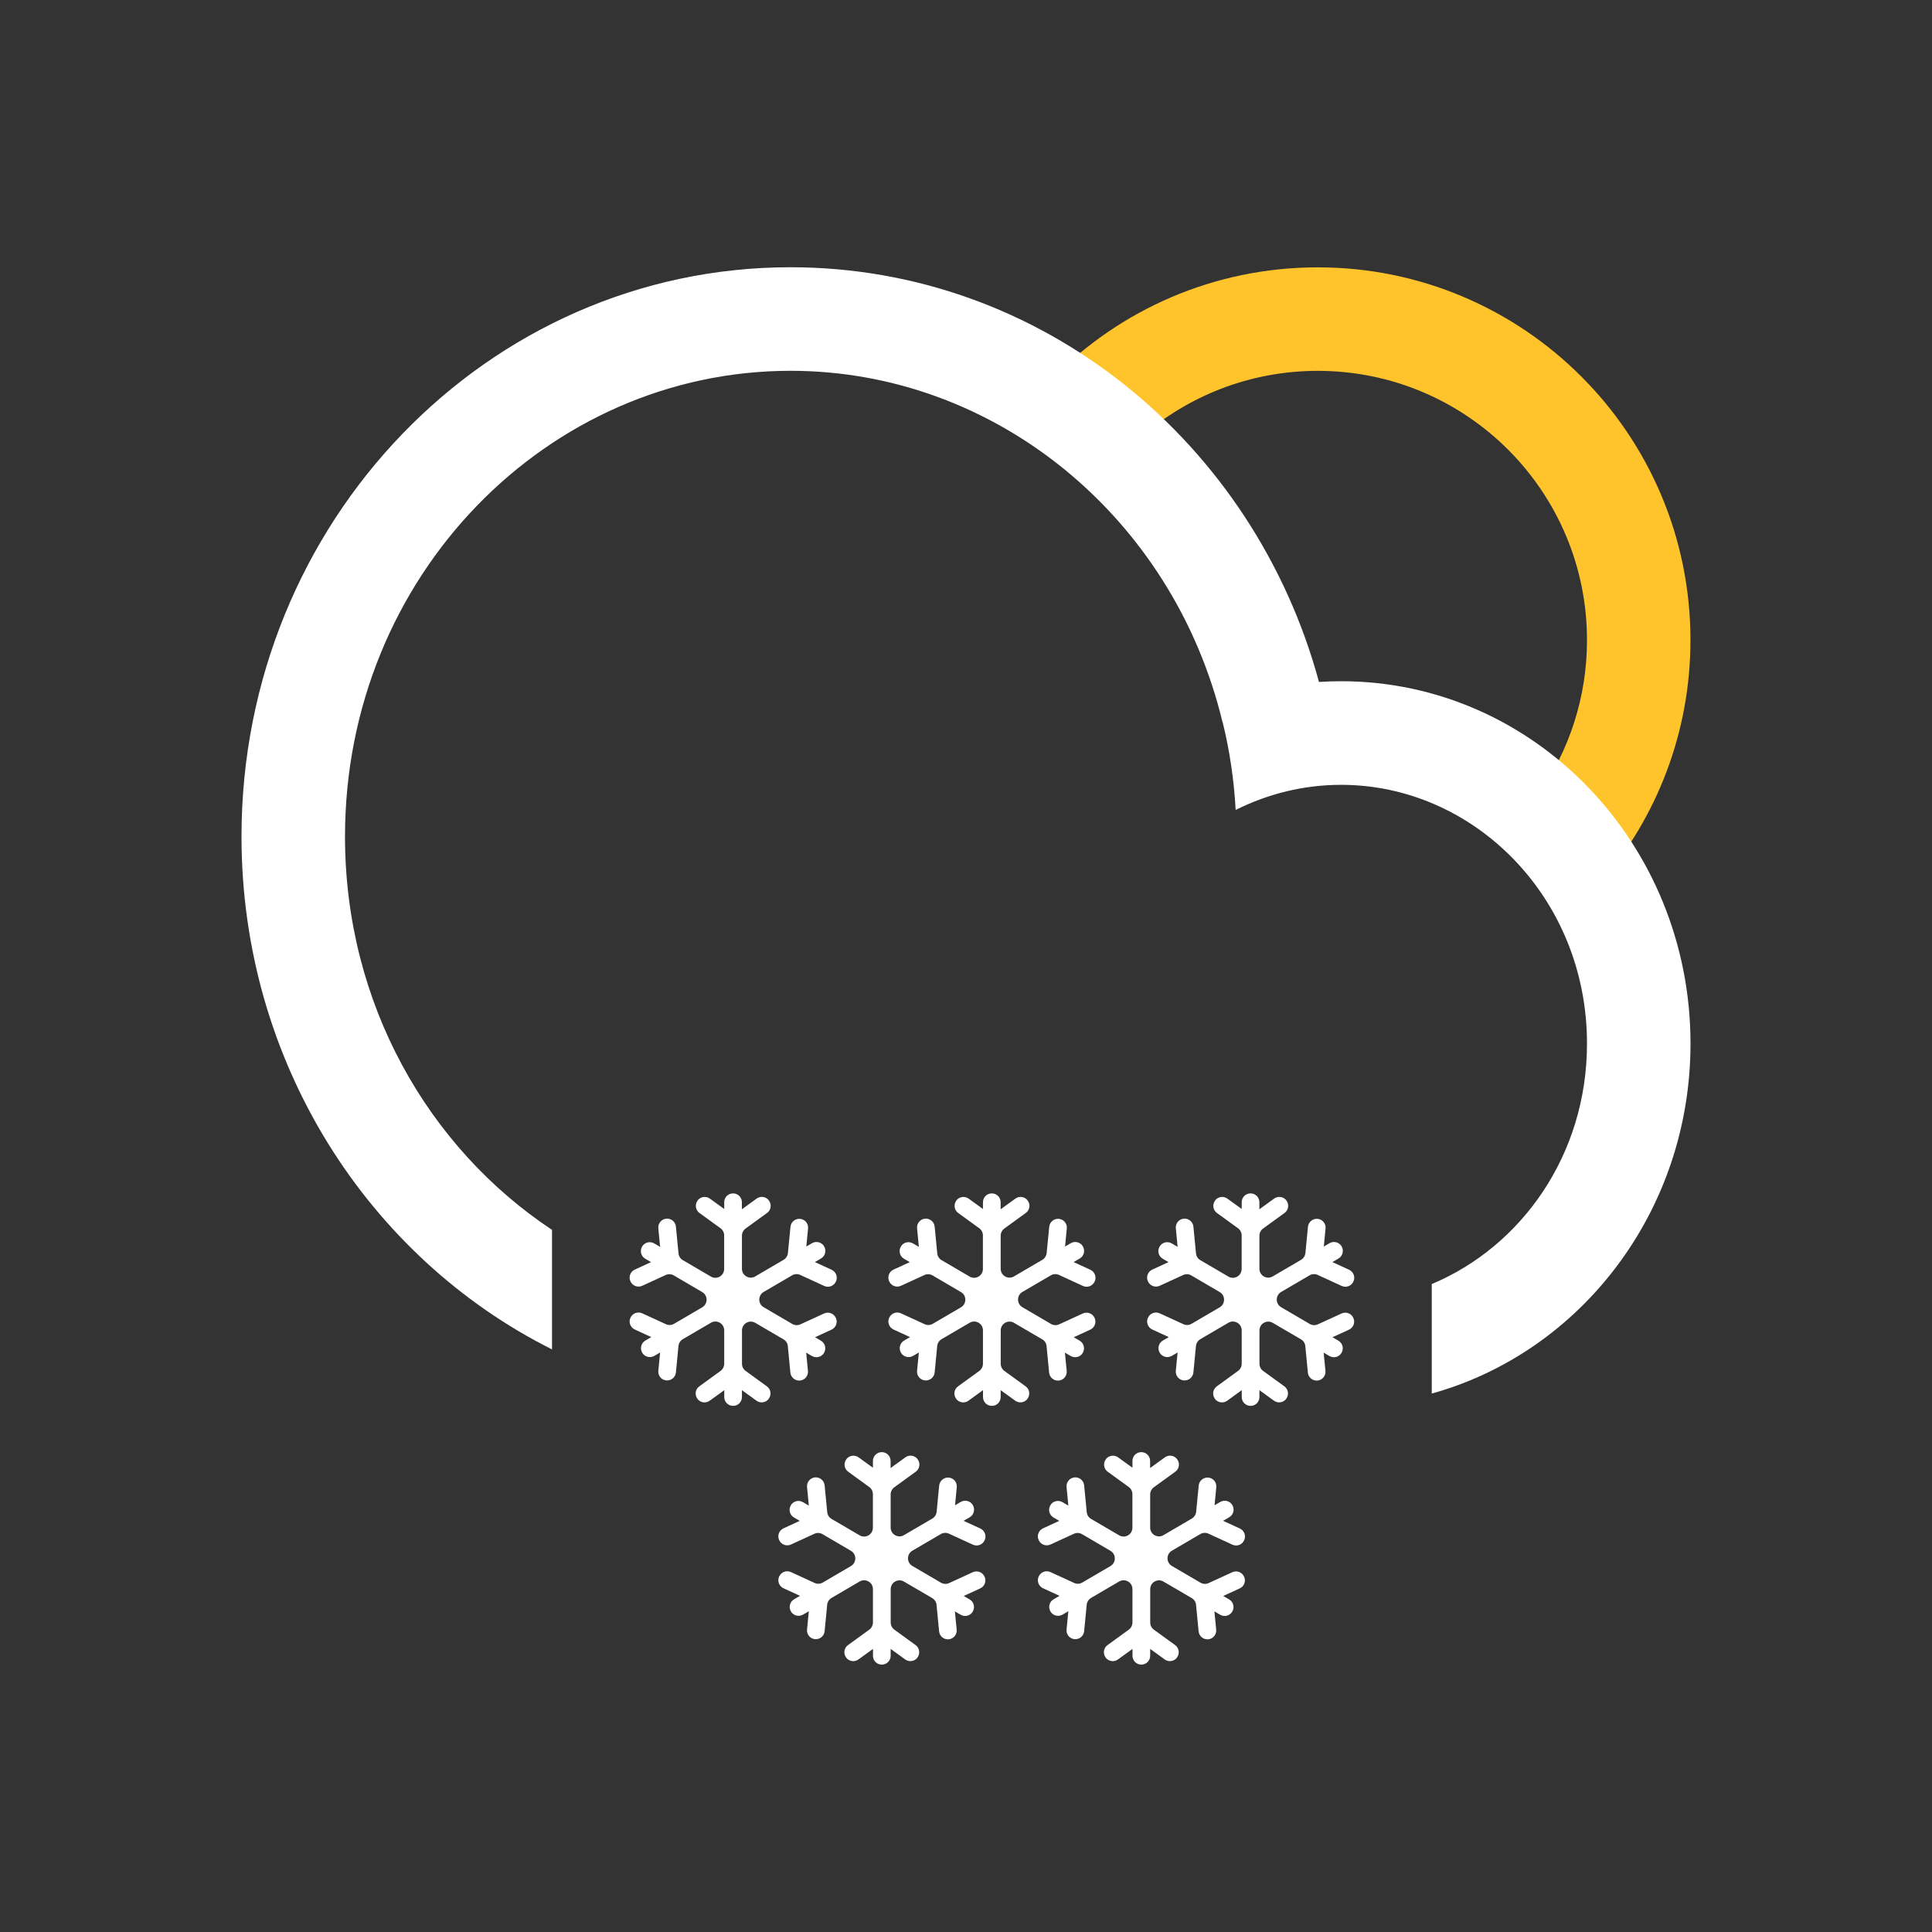 <?xml version="1.0" encoding="UTF-8"?>
<svg id="Layer_1" data-name="Layer 1" xmlns="http://www.w3.org/2000/svg" version="1.1" viewBox="0 0 40 40">
  <rect x="0" y="0" width="40" height="40" fill="#333333" stroke="none"/>
  <defs>
    <style>
      .cls-1 {
        fill: #ffc42b;
      }

      .cls-1, .cls-2 {
        fill-rule: evenodd;
        stroke-width: 0px;
      }

      .cls-2 {
        fill: #fff;
      }
    </style>
  </defs>
  <path class="cls-1" d="M31.86,16.435c.629-.902.997-1.999.997-3.183,0-3.078-2.495-5.574-5.574-5.574-1.407,0-2.693.522-3.674,1.382-.563-.466-1.175-.875-1.827-1.22,1.4-1.423,3.347-2.305,5.501-2.305,4.262,0,7.716,3.455,7.716,7.716,0,1.915-.698,3.668-1.853,5.017-.336-.676-.772-1.293-1.287-1.834Z"/>
  <g>
    <path class="cls-2" d="M35,21.607c0,3.469-2.272,6.389-5.357,7.245v-2.267c1.855-.777,3.214-2.673,3.214-4.979,0-3.033-2.351-5.357-5.09-5.357-.774,0-1.516.186-2.184.52-.034-.623-.125-1.231-.269-1.817h-.003c-1.015-4.221-4.685-7.275-8.945-7.275-5.021,0-9.223,4.243-9.223,9.643,0,3.46,1.725,6.445,4.286,8.143v2.475c-3.804-1.905-6.429-5.944-6.429-10.619,0-6.509,5.089-11.786,11.366-11.786,5.208,0,9.598,3.632,10.942,8.586.152-.01.305-.015.459-.015,3.995,0,7.233,3.358,7.233,7.5Z"/>
    <path class="cls-2" d="M14.542,27.065l-.587.343c-.051.03-.114.033-.168.008l-.491-.225c-.092-.042-.2-.002-.242.09l-.002.004c-.042.091,0,.199.09.241l.342.157-.123.072c-.086.05-.116.161-.066.248v.002c.051.088.164.118.252.067l.12-.07-.037.379c-.01.101.064.19.165.199h0c.1.009.189-.064.199-.164l.053-.549c.006-.058.039-.11.089-.14l.583-.341c.122-.071.275.017.275.157v.692c0,.058-.028.113-.075.148l-.441.32c-.082.059-.1.173-.04.255v.002c.06.082.174.1.256.04l.301-.218v.143c0,.101.082.182.182.182h.002c.101,0,.182-.082.182-.182v-.143l.301.218c.082.059.196.041.255-.04v-.002c.06-.082.042-.196-.039-.255l-.441-.32c-.047-.034-.075-.089-.075-.148v-.69c0-.141.153-.229.275-.157l.585.342c.051.03.084.082.089.14l.053.549c.01.1.099.173.199.164h0c.101-.009.174-.099.165-.199l-.037-.379.12.07c.088.051.2.021.251-.067v-.002c.05-.087.021-.197-.065-.248l-.123-.072.342-.157c.091-.042.132-.15.09-.241l-.002-.004c-.042-.092-.15-.132-.242-.09l-.491.225c-.054.025-.117.022-.168-.008l-.593-.347c-.12-.07-.12-.245,0-.315l.59-.345c.051-.03.114-.033.168-.008l.496.228c.092.042.2.002.242-.09l.002-.004c.042-.091,0-.199-.09-.241l-.347-.159.127-.074c.086-.05.116-.161.066-.248v-.002c-.051-.088-.164-.118-.252-.067l-.118.069.036-.374c.01-.101-.064-.19-.165-.199h0c-.1-.009-.189.064-.199.164l-.053.544c-.006.058-.039.11-.089.14l-.588.344c-.122.071-.275-.017-.275-.157v-.686c0-.058.028-.113.075-.148l.445-.323c.082-.059.1-.173.04-.255v-.002c-.06-.082-.174-.1-.256-.04l-.305.221v-.147c0-.101-.082-.182-.182-.182h-.002c-.101,0-.182.082-.182.182v.141l-.297-.215c-.082-.059-.196-.041-.255.04v.002c-.06.082-.042.196.039.255l.437.317c.047.034.075.089.075.148v.695c0,.141-.153.229-.275.157l-.581-.34c-.051-.03-.084-.082-.089-.14l-.054-.555c-.01-.1-.099-.173-.199-.164h0c-.101.009-.174.099-.165.199l.037.385-.123-.072c-.088-.051-.2-.021-.251.067v.002c-.05.087-.021.197.065.248l.121.071-.337.155c-.091.042-.132.15-.09.241l.002.004c.042.092.15.132.242.09l.486-.223c.054-.025.117-.022.168.008l.589.345c.12.07.12.245,0,.315h.003Z"/>
    <path class="cls-2" d="M19.899,27.065l-.587.343c-.051.03-.114.033-.168.008l-.491-.225c-.092-.042-.2-.002-.242.09l-.002.004c-.042.091,0,.199.09.241l.342.157-.123.072c-.086.05-.116.161-.066.248v.002c.051.088.164.118.252.067l.12-.07-.037.379c-.01.101.064.19.165.199h0c.1.009.189-.064.199-.164l.053-.549c.006-.058.039-.11.089-.14l.583-.341c.122-.071.275.017.275.157v.692c0,.058-.028.113-.075.148l-.441.32c-.082.059-.1.173-.04.255v.002c.06.082.174.1.256.04l.301-.218v.143c0,.101.082.182.182.182h.002c.101,0,.182-.082.182-.182v-.143l.301.218c.082.059.196.041.255-.04v-.002c.06-.082.042-.196-.039-.255l-.441-.32c-.047-.034-.075-.089-.075-.148v-.69c0-.141.153-.229.275-.157l.585.342c.051.03.084.082.089.14l.053.549c.01.1.099.173.199.164h0c.101-.009.174-.099.165-.199l-.037-.379.12.07c.088.051.2.021.251-.067v-.002c.05-.087.021-.197-.065-.248l-.123-.072.342-.157c.091-.042.132-.15.09-.241l-.002-.004c-.042-.092-.15-.132-.242-.09l-.491.225c-.054.025-.117.022-.168-.008l-.593-.347c-.12-.07-.12-.245,0-.315l.59-.345c.051-.03.114-.033.168-.008l.496.228c.092.042.2.002.242-.09l.002-.004c.042-.091,0-.199-.09-.241l-.347-.159.127-.074c.086-.05.116-.161.066-.248v-.002c-.051-.088-.164-.118-.252-.067l-.118.069.036-.374c.01-.101-.064-.19-.165-.199h0c-.1-.009-.189.064-.199.164l-.053.544c-.006.058-.039.11-.089.14l-.588.344c-.122.071-.275-.017-.275-.157v-.686c0-.058.028-.113.075-.148l.445-.323c.082-.059.1-.173.04-.255v-.002c-.06-.082-.174-.1-.256-.04l-.305.221v-.147c0-.101-.082-.182-.182-.182h-.002c-.101,0-.182.082-.182.182v.141l-.297-.215c-.082-.059-.196-.041-.255.04v.002c-.06.082-.042.196.039.255l.437.317c.047.034.075.089.075.148v.695c0,.141-.153.229-.275.157l-.581-.34c-.051-.03-.084-.082-.089-.14l-.054-.555c-.01-.1-.099-.173-.199-.164h0c-.101.009-.174.099-.165.199l.037.385-.123-.072c-.088-.051-.2-.021-.251.067v.002c-.05.087-.021.197.065.248l.121.071-.337.155c-.091.042-.132.15-.09.241l.002.004c.042.092.15.132.242.09l.486-.223c.054-.025.117-.022.168.008l.589.345c.12.07.12.245,0,.315h.003Z"/>
    <path class="cls-2" d="M25.256,27.065l-.587.343c-.051.03-.114.033-.168.008l-.491-.225c-.092-.042-.2-.002-.242.09l-.002.004c-.042.091,0,.199.09.241l.342.157-.123.072c-.086.05-.116.161-.066.248v.002c.051.088.164.118.252.067l.12-.07-.037.379c-.01.101.064.19.165.199h0c.1.009.189-.064.199-.164l.053-.549c.006-.058.039-.11.089-.14l.583-.341c.122-.071.275.017.275.157v.692c0,.058-.028.113-.075.148l-.441.32c-.082.059-.1.173-.04.255v.002c.06.082.174.1.256.04l.301-.218v.143c0,.101.082.182.182.182h.002c.101,0,.182-.082.182-.182v-.143l.301.218c.082.059.196.041.255-.04v-.002c.06-.082.042-.196-.039-.255l-.441-.32c-.047-.034-.075-.089-.075-.148v-.69c0-.141.153-.229.275-.157l.585.342c.051.03.084.082.089.14l.053.549c.01.1.099.173.199.164h0c.101-.009.174-.099.165-.199l-.037-.379.12.07c.088.051.2.021.251-.067v-.002c.05-.087.021-.197-.065-.248l-.123-.072.342-.157c.091-.042.132-.15.09-.241l-.002-.004c-.042-.092-.15-.132-.242-.09l-.491.225c-.054.025-.117.022-.168-.008l-.593-.347c-.12-.07-.12-.245,0-.315l.59-.345c.051-.03.114-.033.168-.008l.496.228c.092.042.2.002.242-.09l.002-.004c.042-.091,0-.199-.09-.241l-.347-.159.127-.074c.086-.05.116-.161.066-.248v-.002c-.051-.088-.164-.118-.252-.067l-.118.069.036-.374c.01-.101-.064-.19-.165-.199h0c-.1-.009-.189.064-.199.164l-.053.544c-.006.058-.039.11-.089.14l-.588.344c-.122.071-.275-.017-.275-.157v-.686c0-.058.028-.113.075-.148l.445-.323c.082-.059.1-.173.04-.255v-.002c-.06-.082-.174-.1-.256-.04l-.305.221v-.147c0-.101-.082-.182-.182-.182h-.002c-.101,0-.182.082-.182.182v.141l-.297-.215c-.082-.059-.196-.041-.255.04v.002c-.06.082-.042.196.039.255l.437.317c.047.034.075.089.075.148v.695c0,.141-.153.229-.275.157l-.581-.34c-.051-.03-.084-.082-.089-.14l-.054-.555c-.01-.1-.099-.173-.199-.164h0c-.101.009-.174.099-.165.199l.037.385-.123-.072c-.088-.051-.2-.021-.251.067v.002c-.05.087-.021.197.065.248l.121.071-.337.155c-.091.042-.132.15-.09.241l.002.004c.042.092.15.132.242.09l.486-.223c.054-.025.117-.022.168.008l.589.345c.12.07.12.245,0,.315h.003Z"/>
    <path class="cls-2" d="M17.621,32.422l-.587.343c-.051.03-.114.033-.168.008l-.491-.225c-.092-.042-.2-.002-.242.09l-.002.004c-.042.091,0,.199.09.241l.342.157-.123.072c-.086.05-.116.161-.066.248v.002c.051.088.164.118.252.067l.12-.07-.037.379c-.01.101.064.19.165.199h0c.1.009.189-.064.199-.164l.053-.549c.006-.058.039-.11.089-.14l.583-.341c.122-.071.275.017.275.157v.692c0,.058-.028.113-.075.148l-.441.32c-.082.059-.1.173-.04.255v.002c.06.082.174.1.256.04l.301-.218v.143c0,.101.082.182.182.182h.002c.101,0,.182-.082.182-.182v-.143l.301.218c.082.059.196.041.255-.04v-.002c.06-.082.042-.196-.039-.255l-.441-.32c-.047-.034-.075-.089-.075-.148v-.69c0-.141.153-.229.275-.157l.585.342c.051.03.084.082.089.14l.053.549c.01.1.099.173.199.164h0c.101-.009.174-.099.165-.199l-.037-.379.12.07c.088.051.2.021.251-.067v-.002c.05-.087.021-.197-.065-.248l-.123-.072.342-.157c.091-.042.132-.15.09-.241l-.002-.004c-.042-.092-.15-.132-.242-.09l-.491.225c-.054.025-.117.022-.168-.008l-.593-.347c-.12-.07-.12-.245,0-.315l.59-.345c.051-.03.114-.033.168-.008l.496.228c.092.042.2.002.242-.09l.002-.004c.042-.091,0-.199-.09-.241l-.347-.159.127-.074c.086-.05.116-.161.066-.248v-.002c-.051-.088-.164-.118-.252-.067l-.118.069.036-.374c.01-.101-.064-.19-.165-.199h0c-.1-.009-.189.064-.199.164l-.053.544c-.006.058-.039.11-.089.14l-.588.344c-.122.071-.275-.017-.275-.157v-.686c0-.058.028-.113.075-.148l.445-.323c.082-.059.1-.173.04-.255v-.002c-.06-.082-.174-.1-.256-.04l-.305.221v-.147c0-.101-.082-.182-.182-.182h-.002c-.101,0-.182.082-.182.182v.141l-.297-.215c-.082-.059-.196-.041-.255.04v.002c-.06.082-.042.196.039.255l.437.317c.047.034.075.089.075.148v.695c0,.141-.153.229-.275.157l-.581-.34c-.051-.03-.084-.082-.089-.14l-.054-.555c-.01-.1-.099-.173-.199-.164h0c-.101.009-.174.099-.165.199l.037.385-.123-.072c-.088-.051-.2-.021-.251.067v.002c-.05.087-.021.197.065.248l.121.071-.337.155c-.091.042-.132.15-.09.241l.002.004c.042.092.15.132.242.09l.486-.223c.054-.025.117-.022.168.008l.589.345c.12.07.12.245,0,.315h.003Z"/>
    <path class="cls-2" d="M22.994,32.422l-.587.343c-.051.03-.114.033-.168.008l-.491-.225c-.092-.042-.2-.002-.242.09l-.002.004c-.042.091,0,.199.09.241l.342.157-.123.072c-.086.05-.116.161-.066.248v.002c.051.088.164.118.252.067l.12-.07-.037.379c-.01.101.064.19.165.199h0c.1.009.189-.064.199-.164l.053-.549c.006-.058.039-.11.089-.14l.583-.341c.122-.071.275.017.275.157v.692c0,.058-.028.113-.075.148l-.441.32c-.082.059-.1.173-.04.255v.002c.06.082.174.1.256.04l.301-.218v.143c0,.101.082.182.182.182h.002c.101,0,.182-.082.182-.182v-.143l.301.218c.082.059.196.041.255-.04v-.002c.06-.082.042-.196-.039-.255l-.441-.32c-.047-.034-.075-.089-.075-.148v-.69c0-.141.153-.229.275-.157l.585.342c.051.03.084.082.089.14l.053.549c.01.1.099.173.199.164h0c.101-.009.174-.099.165-.199l-.037-.379.12.07c.088.051.2.021.251-.067v-.002c.05-.087.021-.197-.065-.248l-.123-.072.342-.157c.091-.042.132-.15.09-.241l-.002-.004c-.042-.092-.15-.132-.242-.09l-.491.225c-.054.025-.117.022-.168-.008l-.593-.347c-.12-.07-.12-.245,0-.315l.59-.345c.051-.03.114-.033.168-.008l.496.228c.092.042.2.002.242-.09l.002-.004c.042-.091,0-.199-.09-.241l-.347-.159.127-.074c.086-.05.116-.161.066-.248v-.002c-.051-.088-.164-.118-.252-.067l-.118.069.036-.374c.01-.101-.064-.19-.165-.199h0c-.1-.009-.189.064-.199.164l-.053.544c-.006.058-.039.11-.089.14l-.588.344c-.122.071-.275-.017-.275-.157v-.686c0-.058.028-.113.075-.148l.445-.323c.082-.059.1-.173.04-.255v-.002c-.06-.082-.174-.1-.256-.04l-.305.221v-.147c0-.101-.082-.182-.182-.182h-.002c-.101,0-.182.082-.182.182v.141l-.297-.215c-.082-.059-.196-.041-.255.04v.002c-.06.082-.042.196.039.255l.437.317c.047.034.075.089.075.148v.695c0,.141-.153.229-.275.157l-.581-.34c-.051-.03-.084-.082-.089-.14l-.054-.555c-.01-.1-.099-.173-.199-.164h0c-.101.009-.174.099-.165.199l.037.385-.123-.072c-.088-.051-.2-.021-.251.067v.002c-.05.087-.021.197.065.248l.121.071-.337.155c-.091.042-.132.15-.09.241l.002.004c.042.092.15.132.242.09l.486-.223c.054-.025.117-.022.168.008l.589.345c.12.07.12.245,0,.315h.003Z"/>
  </g>
</svg>